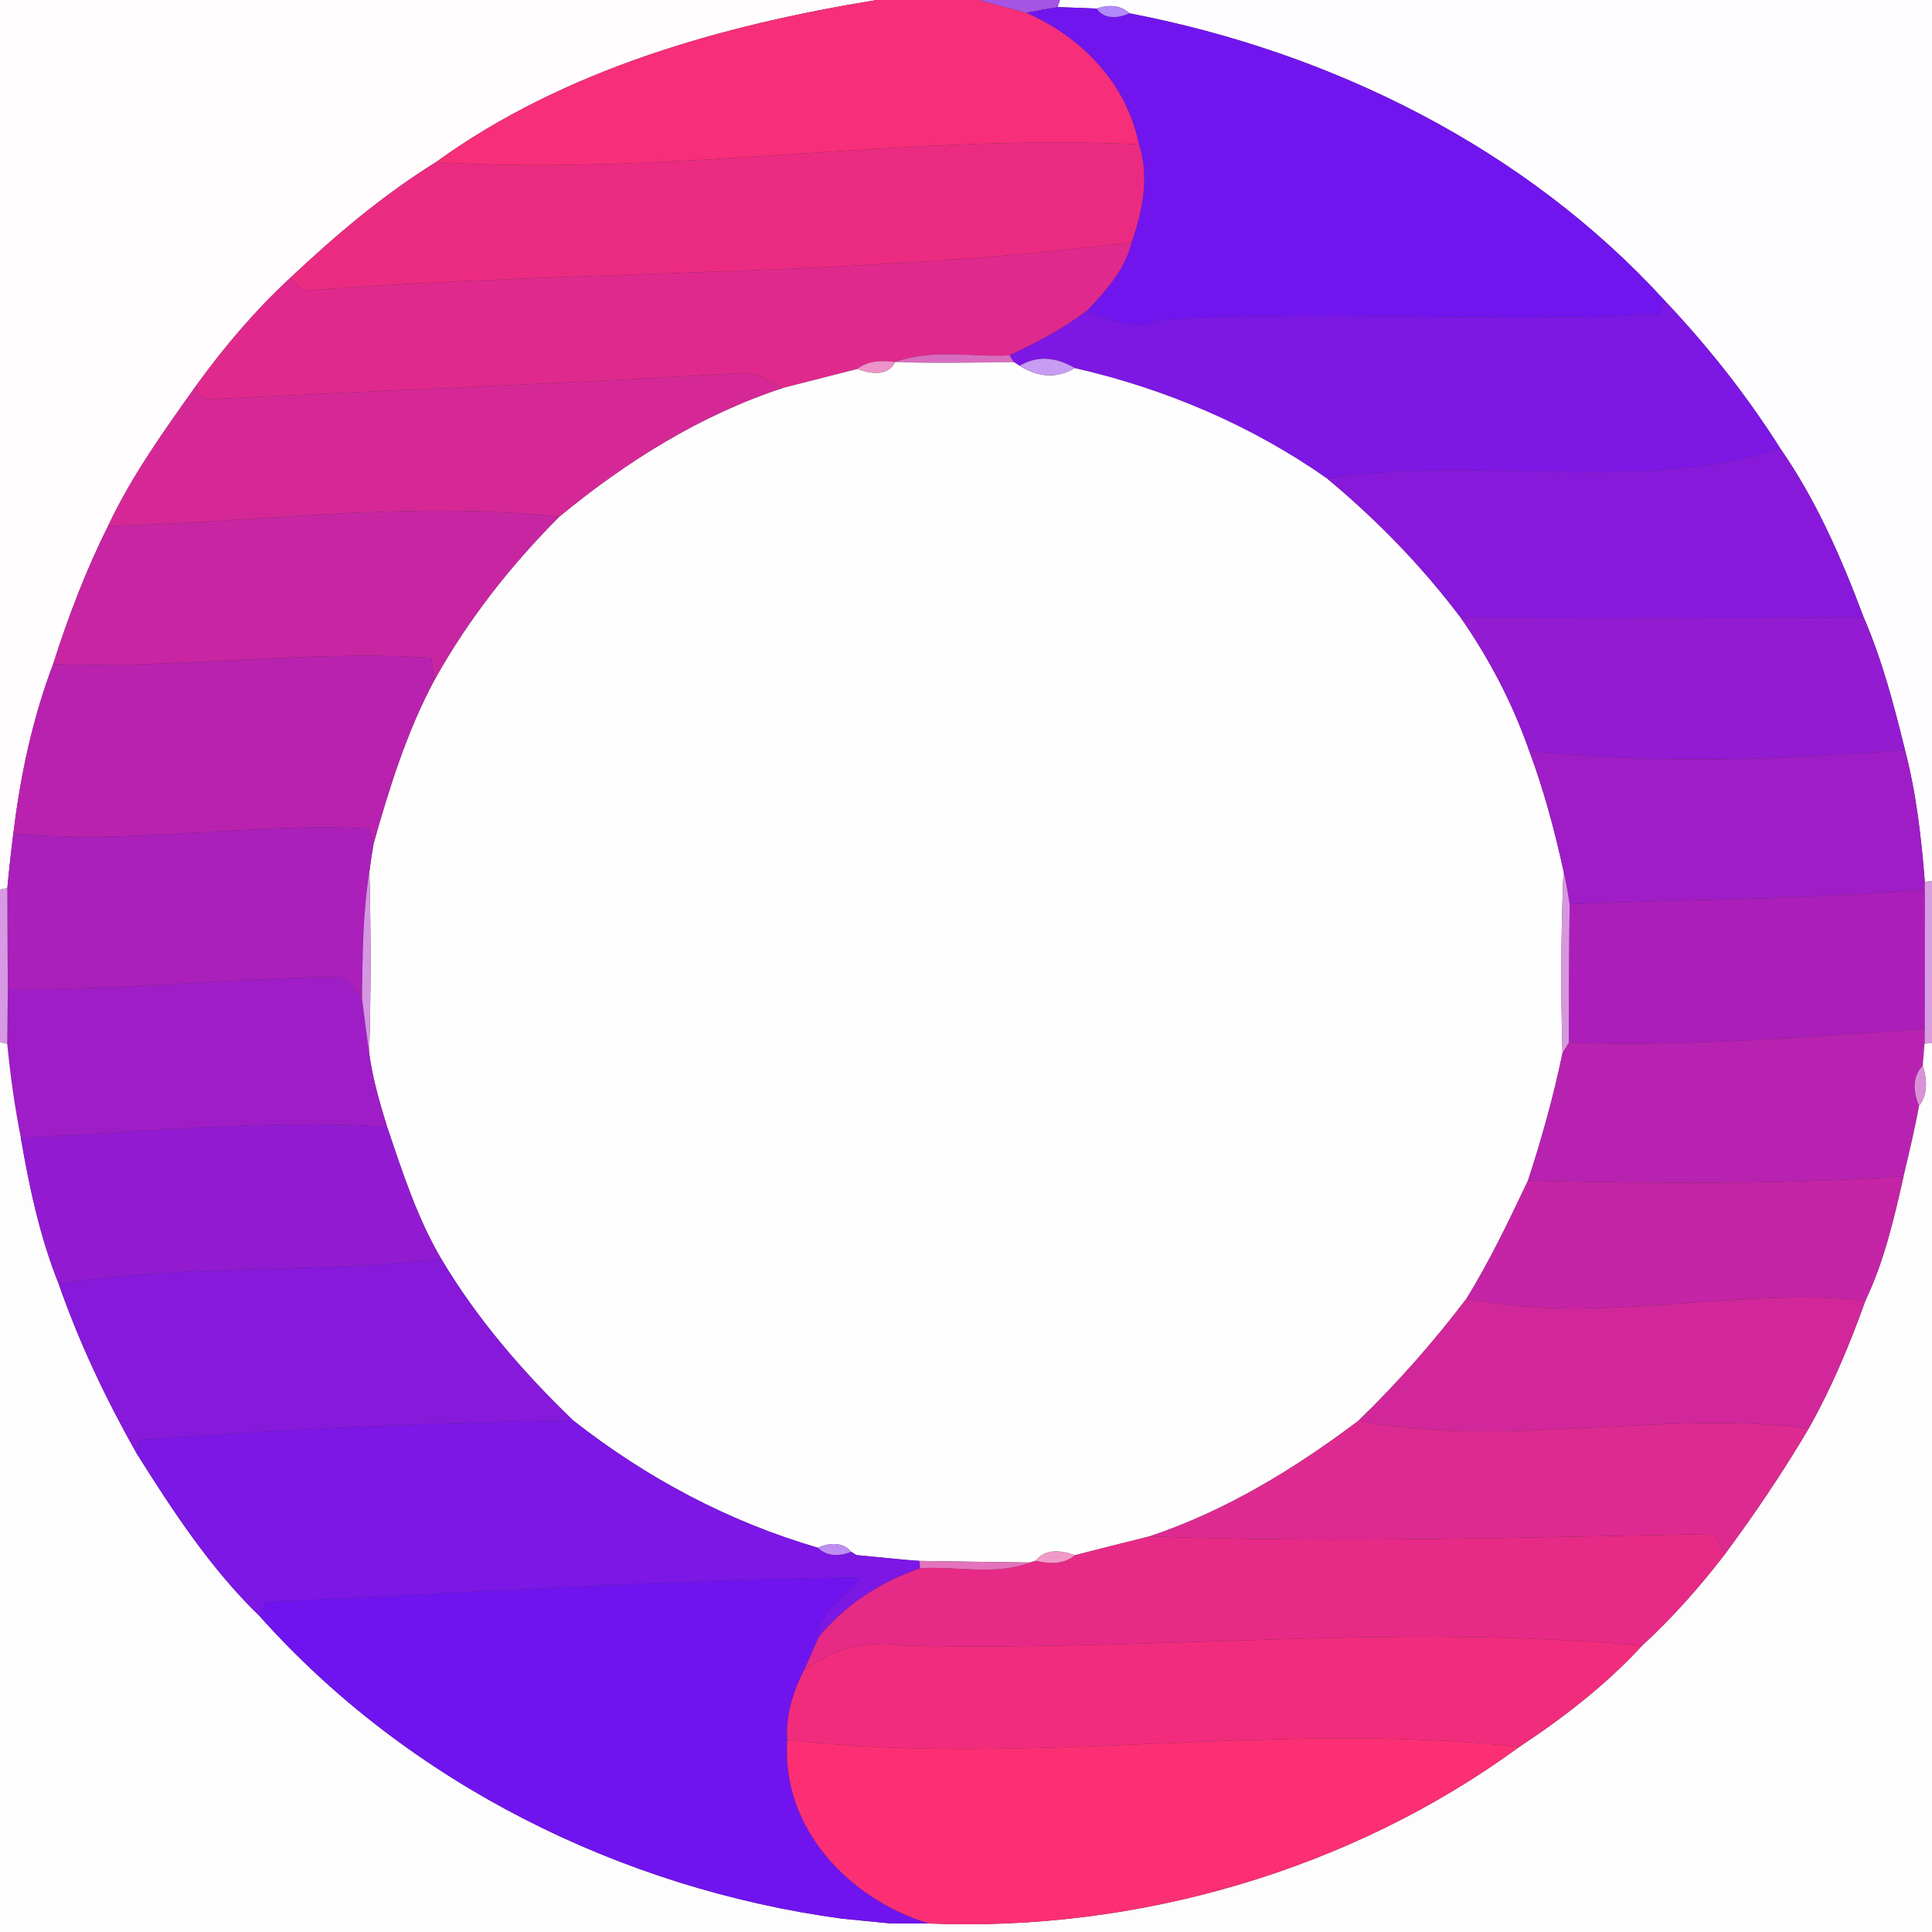 <?xml version="1.0" encoding="UTF-8" ?>
<!DOCTYPE svg PUBLIC "-//W3C//DTD SVG 1.1//EN" "http://www.w3.org/Graphics/SVG/1.1/DTD/svg11.dtd">
<svg width="250pt" height="250pt" viewBox="0 0 250 250" version="1.1" xmlns="http://www.w3.org/2000/svg">
<rect x="0" y="0" width="250" height="250" fill="#333333" stroke="none"/>
<g id="#fffdfeff">
<path fill="#fffdfe" opacity="1.00" d=" M 0.00 0.00 L 113.43 0.00 C 93.42 3.26 73.01 8.98 56.40 20.99 C 49.56 25.24 43.40 30.46 37.55 35.97 C 33.04 40.15 29.04 44.85 25.44 49.82 C 21.28 55.66 17.05 61.54 13.99 68.05 C 11.12 73.79 8.82 79.82 6.88 85.93 C 4.21 92.96 2.63 100.38 1.73 107.83 C 1.43 110.19 1.17 112.55 0.95 114.92 L 0.00 115.11 L 0.00 0.00 Z" />
</g>
<g id="#f72e79ff">
<path fill="#f72e79" opacity="1.00" d=" M 113.43 0.00 L 126.61 0.00 C 128.67 0.55 130.74 1.10 132.81 1.65 C 139.96 4.77 145.87 10.86 147.38 18.69 C 117.14 17.21 86.39 22.89 56.40 20.99 C 73.01 8.98 93.42 3.26 113.43 0.00 Z" />
</g>
<g id="#a654e3ff">
<path fill="#a654e3" opacity="1.00" d=" M 126.61 0.00 L 137.17 0.00 L 136.87 0.92 C 135.51 1.14 134.16 1.39 132.81 1.65 C 130.74 1.10 128.67 0.55 126.61 0.00 Z" />
</g>
<g id="#fefdffff">
<path fill="#fefdff" opacity="1.00" d=" M 137.17 0.00 L 250.00 0.00 L 250.00 113.98 L 249.07 114.13 C 248.62 108.38 247.96 102.62 246.50 97.03 C 245.07 91.22 243.55 85.40 241.17 79.91 C 238.31 72.29 235.03 64.73 230.37 58.03 C 226.03 51.17 220.99 44.80 215.42 38.91 C 197.34 19.11 172.26 6.74 146.13 1.72 C 144.99 0.60 143.33 0.60 141.91 1.11 C 140.23 1.04 138.55 0.97 136.87 0.92 L 137.17 0.00 Z" />
</g>
<g id="#7115eeff">
<path fill="#7115ee" opacity="1.00" d=" M 132.81 1.65 C 134.16 1.39 135.51 1.14 136.87 0.92 C 138.55 0.97 140.23 1.04 141.91 1.11 C 142.87 2.56 144.74 2.36 146.13 1.72 C 172.26 6.74 197.34 19.11 215.42 38.91 C 215.22 39.36 214.83 40.25 214.63 40.70 C 193.29 41.78 171.86 40.13 150.53 41.41 C 147.06 42.80 143.75 41.63 140.69 40.16 C 143.13 37.60 145.58 34.88 146.43 31.35 C 147.84 27.33 148.75 22.82 147.38 18.69 C 145.87 10.86 139.96 4.77 132.81 1.65 Z" />
</g>
<g id="#b489f9ff">
<path fill="#b489f9" opacity="1.00" d=" M 141.91 1.11 C 143.33 0.60 144.99 0.60 146.13 1.72 C 144.74 2.36 142.87 2.56 141.91 1.11 Z" />
</g>
<g id="#eb2b82ff">
<path fill="#eb2b82" opacity="1.00" d=" M 56.40 20.99 C 86.39 22.89 117.14 17.21 147.38 18.69 C 148.75 22.82 147.84 27.33 146.43 31.35 C 111.45 35.77 75.86 34.91 40.66 37.52 C 39.27 37.99 38.45 36.77 37.55 35.97 C 43.40 30.46 49.56 25.24 56.40 20.99 Z" />
</g>
<g id="#e0298cff">
<path fill="#e0298c" opacity="1.00" d=" M 40.66 37.52 C 75.86 34.91 111.45 35.77 146.43 31.35 C 145.58 34.88 143.13 37.60 140.69 40.16 C 137.62 42.56 134.13 44.32 130.64 45.99 C 125.73 46.24 120.58 45.11 115.85 46.84 C 114.16 46.62 112.33 46.63 110.93 47.75 C 107.72 48.57 104.51 49.38 101.31 50.20 C 99.62 49.49 98.05 48.14 96.12 48.27 C 73.34 49.62 50.52 50.47 27.73 51.63 C 26.39 51.90 25.63 51.29 25.44 49.82 C 29.04 44.85 33.04 40.15 37.55 35.97 C 38.45 36.77 39.27 37.99 40.66 37.52 Z" />
</g>
<g id="#7d17e4ff">
<path fill="#7d17e4" opacity="1.00" d=" M 215.42 38.91 C 220.99 44.80 226.03 51.17 230.37 58.03 C 212.12 64.11 190.98 58.74 171.79 61.97 C 161.94 55.04 150.78 50.31 139.07 47.63 C 136.54 46.13 134.16 46.03 131.95 47.33 L 131.18 46.85 L 130.64 45.99 C 134.13 44.32 137.62 42.56 140.69 40.16 C 143.75 41.63 147.06 42.80 150.53 41.41 C 171.86 40.13 193.29 41.78 214.63 40.70 C 214.83 40.25 215.22 39.36 215.42 38.91 Z" />
</g>
<g id="#d96cc0ff">
<path fill="#d96cc0" opacity="1.00" d=" M 115.85 46.84 C 120.58 45.11 125.73 46.24 130.64 45.99 L 131.18 46.85 C 126.07 46.91 120.96 47.05 115.85 46.84 Z" />
</g>
<g id="#ec94c9ff">
<path fill="#ec94c9" opacity="1.00" d=" M 110.93 47.75 C 112.33 46.63 114.16 46.62 115.85 46.84 C 114.91 48.77 112.57 48.38 110.93 47.75 Z" />
</g>
<g id="#fffeffff">
<path fill="#fffeff" opacity="1.00" d=" M 115.85 46.84 C 120.96 47.05 126.07 46.91 131.18 46.85 L 131.95 47.33 C 134.41 48.88 136.79 48.98 139.07 47.63 C 150.78 50.31 161.94 55.04 171.79 61.97 C 178.21 67.31 184.03 73.30 189.05 79.97 C 192.75 85.31 195.75 91.06 197.89 97.19 C 199.78 102.23 201.16 107.45 202.32 112.71 C 201.99 120.56 201.95 128.41 202.19 136.26 C 201.03 141.85 199.50 147.35 197.72 152.77 C 195.26 157.95 192.79 163.13 189.79 168.01 C 185.51 173.64 180.84 178.96 175.75 183.87 C 167.49 190.09 158.58 195.53 148.74 198.81 C 145.51 199.61 142.29 200.42 139.08 201.25 C 137.40 200.60 135.24 200.35 134.01 201.97 L 133.27 202.19 C 128.50 202.12 123.74 202.06 118.98 201.98 C 118.52 201.95 117.59 201.88 117.13 201.84 C 115.55 201.69 112.39 201.38 110.81 201.23 L 110.13 200.79 C 109.04 199.50 107.25 199.62 105.85 200.28 C 94.28 196.92 83.61 191.22 74.16 183.80 C 67.66 177.54 61.70 170.65 57.08 162.87 C 53.95 157.54 52.06 151.61 50.08 145.78 C 49.12 142.65 48.19 139.49 47.77 136.24 C 48.01 128.42 48.00 120.60 47.80 112.78 C 47.95 111.58 48.13 110.37 48.34 109.17 C 50.37 101.95 52.63 94.70 56.18 88.06 C 60.51 80.25 66.05 73.19 72.35 66.88 C 80.99 59.75 90.62 53.70 101.31 50.20 C 104.51 49.38 107.72 48.57 110.93 47.75 C 112.57 48.38 114.91 48.77 115.85 46.84 Z" />
</g>
<g id="#c79cf3ff">
<path fill="#c79cf3" opacity="1.00" d=" M 131.95 47.33 C 134.16 46.03 136.54 46.13 139.07 47.63 C 136.79 48.98 134.41 48.88 131.95 47.33 Z" />
</g>
<g id="#d52896ff">
<path fill="#d52896" opacity="1.00" d=" M 27.73 51.63 C 50.52 50.47 73.34 49.62 96.12 48.27 C 98.05 48.14 99.62 49.49 101.31 50.20 C 90.62 53.70 80.99 59.75 72.35 66.88 C 52.94 64.73 33.44 67.62 13.99 68.05 C 17.05 61.54 21.28 55.66 25.44 49.82 C 25.63 51.29 26.39 51.90 27.73 51.63 Z" />
</g>
<g id="#8819daff">
<path fill="#8819da" opacity="1.00" d=" M 230.37 58.03 C 235.03 64.73 238.31 72.29 241.17 79.91 C 223.79 80.06 206.42 80.02 189.05 79.97 C 184.03 73.30 178.21 67.31 171.79 61.97 C 190.98 58.74 212.12 64.11 230.37 58.03 Z" />
</g>
<g id="#c825a2ff">
<path fill="#c825a2" opacity="1.00" d=" M 13.99 68.05 C 33.44 67.62 52.94 64.73 72.35 66.88 C 66.05 73.19 60.51 80.25 56.18 88.06 C 56.09 87.33 55.90 85.85 55.81 85.12 C 39.48 84.08 23.21 86.57 6.88 85.93 C 8.82 79.82 11.12 73.79 13.99 68.05 Z" />
</g>
<g id="#931bd1ff">
<path fill="#931bd1" opacity="1.00" d=" M 189.05 79.97 C 206.42 80.02 223.79 80.06 241.17 79.91 C 243.55 85.40 245.07 91.22 246.50 97.03 C 230.45 98.44 213.88 98.83 197.89 97.19 C 195.75 91.06 192.75 85.31 189.05 79.97 Z" />
</g>
<g id="#b922aeff">
<path fill="#b922ae" opacity="1.00" d=" M 6.88 85.93 C 23.21 86.57 39.48 84.08 55.81 85.12 C 55.90 85.85 56.09 87.33 56.18 88.06 C 52.63 94.70 50.37 101.95 48.34 109.17 C 48.19 108.68 47.90 107.70 47.75 107.21 C 32.43 106.35 16.99 109.39 1.73 107.83 C 2.63 100.38 4.21 92.96 6.88 85.93 Z" />
</g>
<g id="#9f1dc6ff">
<path fill="#9f1dc6" opacity="1.00" d=" M 197.89 97.19 C 213.88 98.83 230.45 98.44 246.50 97.03 C 247.96 102.62 248.62 108.38 249.07 114.13 L 249.05 115.13 C 233.80 116.43 218.42 116.35 203.11 117.00 C 202.89 115.56 202.64 114.13 202.32 112.71 C 201.16 107.45 199.78 102.23 197.89 97.19 Z" />
<path fill="#9f1dc6" opacity="1.00" d=" M 1.01 128.01 C 15.11 128.16 29.17 126.63 43.25 126.42 C 45.04 126.21 45.76 128.12 46.84 129.17 C 47.13 131.53 47.44 133.88 47.77 136.24 C 48.19 139.49 49.12 142.65 50.08 145.78 C 34.32 144.85 18.47 146.47 2.70 147.25 C 1.90 143.23 1.34 139.17 0.94 135.09 C 0.95 133.32 0.99 129.78 1.01 128.01 Z" />
</g>
<g id="#ab1fbbff">
<path fill="#ab1fbb" opacity="1.00" d=" M 1.73 107.83 C 16.99 109.39 32.43 106.35 47.75 107.21 C 47.90 107.70 48.19 108.68 48.34 109.17 C 48.13 110.37 47.95 111.58 47.80 112.78 C 46.93 118.20 46.92 123.70 46.84 129.17 C 45.76 128.12 45.04 126.21 43.25 126.42 C 29.17 126.63 15.11 128.16 1.01 128.01 C 0.99 123.65 0.95 119.29 0.95 114.92 C 1.17 112.55 1.43 110.19 1.73 107.83 Z" />
</g>
<g id="#d597e1ff">
<path fill="#d597e1" opacity="1.00" d=" M 46.84 129.17 C 46.92 123.70 46.93 118.20 47.80 112.78 C 48.00 120.60 48.01 128.42 47.77 136.24 C 47.44 133.88 47.13 131.53 46.84 129.17 Z" />
</g>
<g id="#d797dfff">
<path fill="#d797df" opacity="1.00" d=" M 202.32 112.71 C 202.64 114.13 202.89 115.56 203.11 117.00 C 203.04 122.97 203.04 128.94 203.03 134.92 C 202.82 135.25 202.40 135.93 202.19 136.26 C 201.95 128.41 201.99 120.56 202.32 112.71 Z" />
</g>
<g id="#d99be1ff">
<path fill="#d99be1" opacity="1.00" d=" M 249.07 114.13 L 250.00 113.98 L 250.00 134.97 L 249.03 135.05 C 249.03 134.58 249.03 133.64 249.04 133.17 C 249.05 127.15 249.04 121.14 249.05 115.13 L 249.07 114.13 Z" />
</g>
<g id="#d799e1ff">
<path fill="#d799e1" opacity="1.00" d=" M 0.00 115.11 L 0.95 114.92 C 0.95 119.29 0.99 123.65 1.01 128.01 C 0.99 129.78 0.95 133.32 0.94 135.09 L 0.00 134.85 L 0.00 115.11 Z" />
</g>
<g id="#ab1ebaff">
<path fill="#ab1eba" opacity="1.00" d=" M 203.11 117.00 C 218.42 116.35 233.80 116.43 249.05 115.13 C 249.04 121.14 249.05 127.15 249.04 133.17 C 233.73 134.20 218.39 135.45 203.03 134.92 C 203.04 128.94 203.04 122.97 203.11 117.00 Z" />
</g>
<g id="#b822b0ff">
<path fill="#b822b0" opacity="1.00" d=" M 203.03 134.92 C 218.39 135.45 233.73 134.20 249.04 133.17 C 249.03 133.64 249.03 134.58 249.03 135.05 C 248.97 135.77 248.86 137.19 248.80 137.91 C 247.39 139.32 247.62 141.41 248.32 143.11 C 247.77 146.17 247.04 149.19 246.32 152.23 C 230.14 153.32 213.91 153.16 197.72 152.77 C 199.50 147.35 201.03 141.85 202.19 136.26 C 202.40 135.93 202.82 135.25 203.03 134.92 Z" />
</g>
<g id="#fefdfeff">
<path fill="#fefdfe" opacity="1.00" d=" M 0.00 134.85 L 0.94 135.09 C 1.34 139.17 1.90 143.23 2.70 147.25 C 3.80 153.66 5.16 160.06 7.59 166.12 C 10.23 173.72 13.71 181.04 17.67 188.05 C 22.35 195.50 27.24 202.97 33.59 209.12 C 52.88 230.75 80.28 244.35 108.85 248.26 C 110.42 248.41 113.55 248.73 115.12 248.88 C 116.81 248.89 118.51 248.90 120.21 248.90 C 147.15 250.00 174.80 242.00 196.57 226.06 C 202.31 222.27 207.81 218.02 212.48 212.95 C 216.42 209.32 219.97 205.32 223.23 201.07 C 227.10 195.84 230.75 190.44 234.05 184.83 C 237.02 179.56 239.36 173.97 241.39 168.28 C 243.81 163.21 245.08 157.68 246.32 152.23 C 247.04 149.19 247.77 146.17 248.32 143.11 C 249.49 141.60 249.37 139.63 248.80 137.91 C 248.86 137.19 248.97 135.77 249.03 135.05 L 250.00 134.97 L 250.00 250.00 L 0.00 250.00 L 0.00 134.85 Z" />
</g>
<g id="#db91d8ff">
<path fill="#db91d8" opacity="1.00" d=" M 248.32 143.11 C 247.62 141.41 247.39 139.32 248.80 137.91 C 249.37 139.63 249.49 141.60 248.32 143.11 Z" />
</g>
<g id="#921bd1ff">
<path fill="#921bd1" opacity="1.00" d=" M 2.70 147.25 C 18.47 146.47 34.32 144.85 50.08 145.78 C 52.06 151.61 53.95 157.54 57.08 162.87 C 40.65 164.82 23.95 163.52 7.59 166.12 C 5.16 160.06 3.80 153.66 2.70 147.25 Z" />
</g>
<g id="#c424a5ff">
<path fill="#c424a5" opacity="1.00" d=" M 197.72 152.77 C 213.91 153.16 230.14 153.32 246.32 152.23 C 245.08 157.68 243.81 163.21 241.39 168.28 C 224.27 166.50 206.69 171.55 189.79 168.01 C 192.79 163.13 195.26 157.95 197.72 152.77 Z" />
</g>
<g id="#8719dbff">
<path fill="#8719db" opacity="1.00" d=" M 7.59 166.12 C 23.95 163.52 40.65 164.82 57.08 162.87 C 61.70 170.65 67.66 177.54 74.16 183.80 C 55.51 184.04 36.86 184.95 18.27 186.30 C 18.12 186.74 17.82 187.61 17.67 188.05 C 13.71 181.04 10.23 173.72 7.59 166.12 Z" />
</g>
<g id="#d1279aff">
<path fill="#d1279a" opacity="1.00" d=" M 175.75 183.87 C 180.84 178.96 185.51 173.64 189.79 168.01 C 206.69 171.55 224.27 166.50 241.39 168.28 C 239.36 173.97 237.02 179.56 234.05 184.83 C 214.71 182.42 195.05 187.48 175.75 183.87 Z" />
</g>
<g id="#7c17e5ff">
<path fill="#7c17e5" opacity="1.00" d=" M 18.27 186.30 C 36.86 184.95 55.51 184.04 74.16 183.80 C 83.61 191.22 94.28 196.92 105.85 200.28 C 107.01 201.43 108.71 201.41 110.13 200.79 L 110.81 201.23 C 112.39 201.38 115.55 201.69 117.13 201.84 C 117.59 201.88 118.52 201.95 118.98 201.98 L 119.06 202.94 C 113.94 204.70 109.21 207.73 105.84 212.01 C 105.83 208.32 109.57 206.83 111.36 204.12 C 85.65 204.39 59.94 206.20 34.26 207.29 C 34.10 207.74 33.76 208.66 33.59 209.12 C 27.24 202.97 22.35 195.50 17.67 188.05 C 17.82 187.61 18.12 186.74 18.27 186.30 Z" />
</g>
<g id="#dd2a90ff">
<path fill="#dd2a90" opacity="1.00" d=" M 148.74 198.81 C 158.58 195.53 167.49 190.09 175.75 183.87 C 195.05 187.48 214.71 182.42 234.05 184.83 C 230.75 190.44 227.10 195.84 223.23 201.07 C 222.76 200.19 222.26 199.34 221.74 198.49 C 197.49 198.94 172.80 199.68 148.74 198.81 Z" />
</g>
<g id="#e72a86ff">
<path fill="#e72a86" opacity="1.00" d=" M 148.74 198.81 C 172.80 199.68 197.49 198.94 221.74 198.49 C 222.26 199.34 222.76 200.19 223.23 201.07 C 219.97 205.32 216.42 209.32 212.48 212.95 C 180.73 210.02 148.81 213.72 116.99 212.94 C 112.35 212.16 107.74 213.33 104.04 216.11 C 104.66 214.75 105.26 213.38 105.84 212.01 C 109.21 207.73 113.94 204.70 119.06 202.94 C 123.75 202.61 128.75 203.93 133.27 202.19 L 134.01 201.97 C 135.72 202.37 137.66 202.47 139.08 201.25 C 142.29 200.42 145.51 199.61 148.74 198.81 Z" />
</g>
<g id="#bf8ef3ff">
<path fill="#bf8ef3" opacity="1.00" d=" M 105.85 200.28 C 107.25 199.62 109.04 199.50 110.13 200.79 C 108.71 201.41 107.01 201.43 105.85 200.28 Z" />
</g>
<g id="#c49af5ff">
<path fill="#c49af5" opacity="1.00" d=" M 110.81 201.23 C 112.39 201.38 115.55 201.69 117.13 201.84 C 115.55 201.69 112.39 201.38 110.81 201.23 Z" />
</g>
<g id="#f19ac8ff">
<path fill="#f19ac8" opacity="1.00" d=" M 134.01 201.97 C 135.24 200.35 137.40 200.60 139.08 201.25 C 137.66 202.47 135.72 202.37 134.01 201.97 Z" />
</g>
<g id="#e273bcff">
<path fill="#e273bc" opacity="1.00" d=" M 118.98 201.98 C 123.74 202.06 128.50 202.12 133.27 202.19 C 128.75 203.93 123.75 202.61 119.06 202.94 L 118.98 201.98 Z" />
</g>
<g id="#7014efff">
<path fill="#7014ef" opacity="1.00" d=" M 34.26 207.29 C 59.94 206.20 85.65 204.39 111.36 204.12 C 109.57 206.83 105.83 208.32 105.84 212.01 C 105.26 213.38 104.66 214.75 104.04 216.11 C 102.63 218.89 101.64 221.95 101.88 225.12 C 101.04 236.51 109.85 245.75 120.21 248.90 C 118.51 248.90 116.81 248.89 115.12 248.88 C 113.55 248.73 110.42 248.41 108.85 248.26 C 80.28 244.35 52.88 230.75 33.59 209.12 C 33.76 208.66 34.10 207.74 34.26 207.29 Z" />
</g>
<g id="#f12c7dff">
<path fill="#f12c7d" opacity="1.00" d=" M 116.99 212.94 C 148.81 213.72 180.73 210.02 212.48 212.95 C 207.81 218.02 202.31 222.27 196.57 226.06 C 165.17 222.53 133.21 228.79 101.88 225.12 C 101.64 221.95 102.63 218.89 104.04 216.11 C 107.74 213.33 112.35 212.16 116.99 212.94 Z" />
</g>
<g id="#fc2f74ff">
<path fill="#fc2f74" opacity="1.00" d=" M 101.88 225.12 C 133.21 228.79 165.17 222.53 196.57 226.06 C 174.80 242.00 147.15 250.00 120.21 248.90 C 109.85 245.75 101.04 236.51 101.88 225.12 Z" />
</g>
<g id="#ab7cf9ff">
<path fill="#ab7cf9" opacity="1.00" d=" M 108.85 248.26 C 110.42 248.41 113.55 248.73 115.12 248.88 C 113.55 248.73 110.42 248.41 108.85 248.26 Z" />
</g>
</svg>
